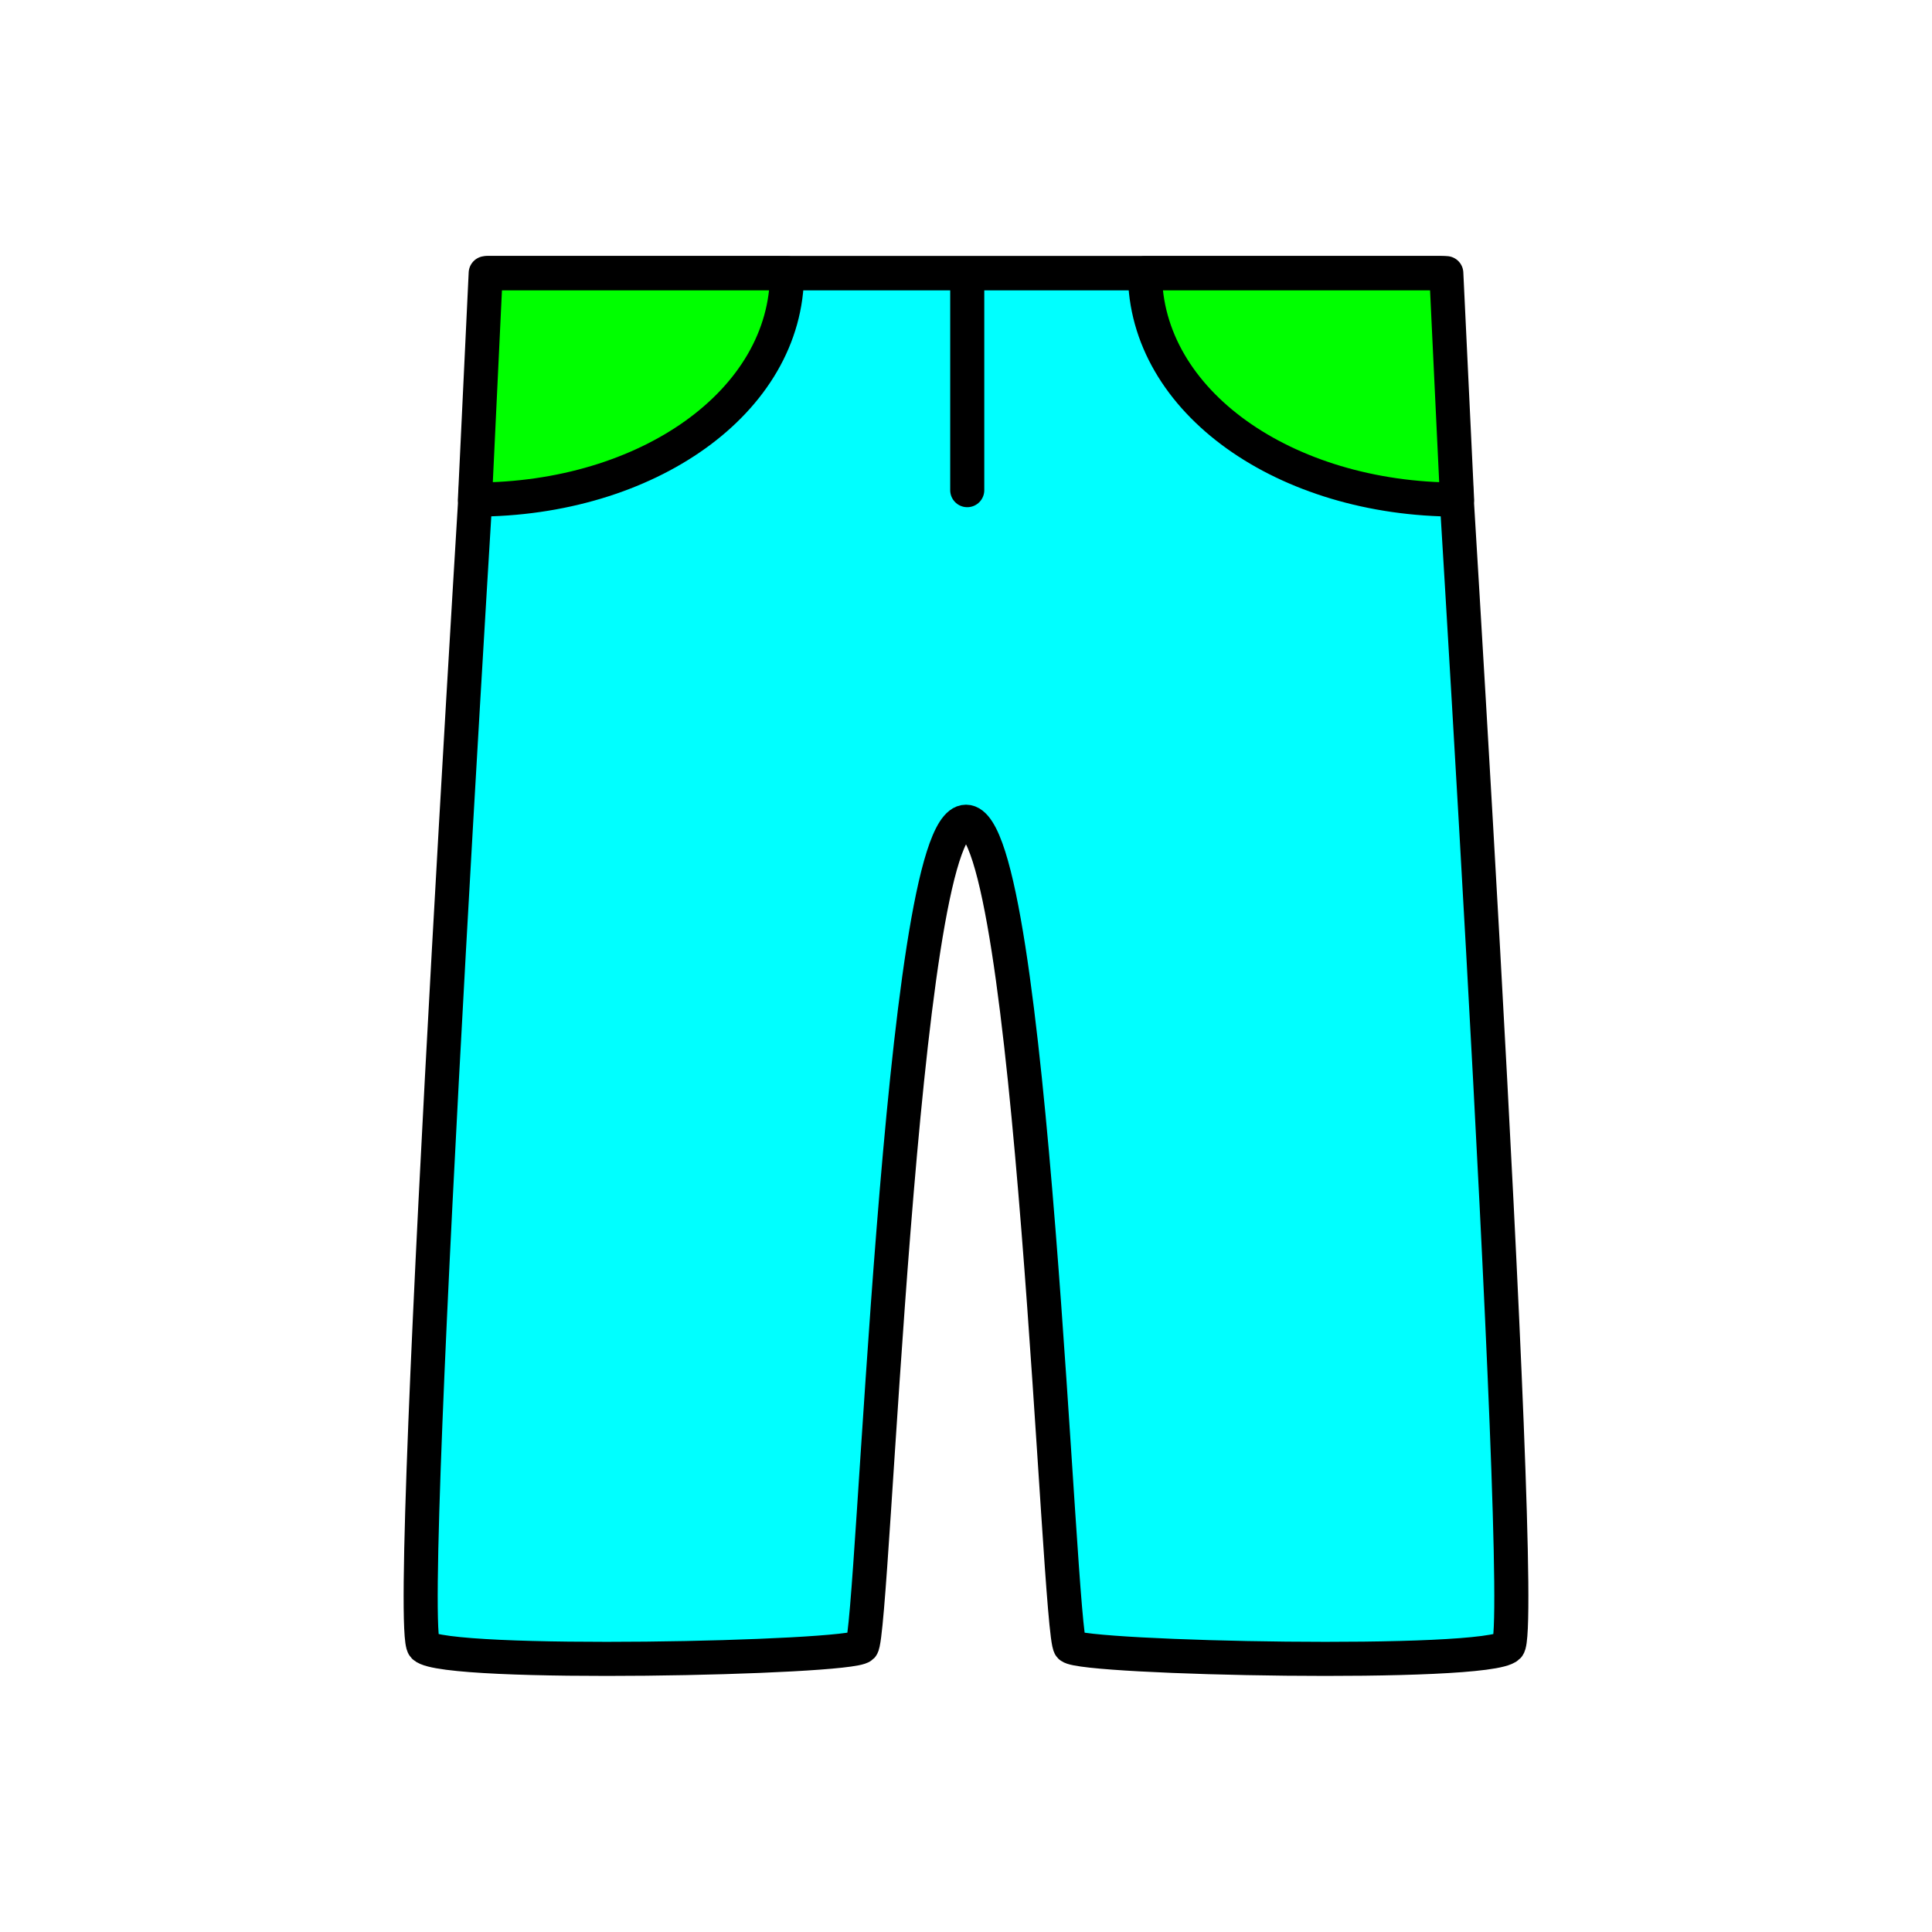 <?xml version="1.0" encoding="utf-8"?>
<!-- Generator: Adobe Illustrator 16.0.0, SVG Export Plug-In . SVG Version: 6.00 Build 0)  -->
<!DOCTYPE svg PUBLIC "-//W3C//DTD SVG 1.1//EN" "http://www.w3.org/Graphics/SVG/1.1/DTD/svg11.dtd">
<svg version="1.1" xmlns="http://www.w3.org/2000/svg" xmlns:xlink="http://www.w3.org/1999/xlink" x="0px" y="0px"
	 width="453.543px" height="453.543px" viewBox="0 0 453.543 453.543" enable-background="new 0 0 453.543 453.543"
	 xml:space="preserve">
<g id="kvadrat">
</g>
<g id="bg" display="none">
	<rect x="-2363.667" y="-2275.804" display="inline" width="15266.867" height="13678.951"/>
</g>
<g id="barvno" display="none">
	<g display="inline">
		
			<path fill="#B17F49" stroke="#000000" stroke-width="8" stroke-linecap="round" stroke-linejoin="round" stroke-miterlimit="10" d="
			M338.692,64.116H226.836h-0.064h-0.064H114.852c0,0-20.198,317.537-15.345,322.39c4.853,4.853,100.001,2.806,102.808,0
			c2.806-2.806,8.929-193.606,24.458-193.606s21.651,190.8,24.458,193.606c2.806,2.806,97.955,4.853,102.808,0
			C358.89,381.652,338.692,64.116,338.692,64.116z"/>
		<g>
			
				<line fill="none" stroke="#000000" stroke-width="8" stroke-linecap="round" stroke-linejoin="round" stroke-miterlimit="10" x1="227.063" y1="115.065" x2="227.063" y2="64.329"/>
			
				<path fill="#422918" stroke="#000000" stroke-width="8" stroke-linecap="round" stroke-linejoin="round" stroke-miterlimit="10" d="
				M114.021,64.116l-2.529,53.161c40.341,0,73.262-22.947,73.262-53.161H114.021z"/>
			
				<path fill="#422918" stroke="#000000" stroke-width="8" stroke-linecap="round" stroke-linejoin="round" stroke-miterlimit="10" d="
				M268.788,64.116c0,30.214,32.922,53.161,73.264,53.161l-2.529-53.161H268.788z"/>
			
				<line fill="#422918" stroke="#000000" stroke-width="8" stroke-linecap="round" stroke-linejoin="round" stroke-miterlimit="10" x1="114.468" y1="64.116" x2="337.833" y2="64.116"/>
		</g>
	</g>
	<g id="rdeča7bela" display="inline">
	</g>
	
		<rect x="-2873.953" y="-2695.813" display="inline" fill="none" stroke="#000000" stroke-miterlimit="10" width="16736" height="13952"/>
</g>
<g id="barvno_copy_2">
	<g id="rdeča7bela_copy_4">
	</g>
	<g>
		<g>
			
				<path fill="#00FFFF" stroke="#000000" stroke-width="8" stroke-linecap="round" stroke-linejoin="round" stroke-miterlimit="10" d="
				M338.692,64.116H226.836h-0.064h-0.064H114.852c0,0-20.198,317.537-15.345,322.39c4.853,4.853,100.001,2.806,102.808,0
				c2.806-2.806,8.929-193.606,24.458-193.606s21.651,190.8,24.458,193.606c2.806,2.806,97.955,4.853,102.808,0
				C358.89,381.652,338.692,64.116,338.692,64.116z"/>
			<g>
				
					<line fill="#00FF00" stroke="#000000" stroke-width="8" stroke-linecap="round" stroke-linejoin="round" stroke-miterlimit="10" x1="227.063" y1="115.065" x2="227.063" y2="64.329"/>
				
					<path fill="#00FF00" stroke="#000000" stroke-width="8" stroke-linecap="round" stroke-linejoin="round" stroke-miterlimit="10" d="
					M114.021,64.116l-2.529,53.161c40.341,0,73.262-22.947,73.262-53.161H114.021z"/>
				
					<path fill="#00FF00" stroke="#000000" stroke-width="8" stroke-linecap="round" stroke-linejoin="round" stroke-miterlimit="10" d="
					M268.788,64.116c0,30.214,32.922,53.161,73.264,53.161l-2.529-53.161H268.788z"/>
				
					<line fill="#00FF00" stroke="#000000" stroke-width="8" stroke-linecap="round" stroke-linejoin="round" stroke-miterlimit="10" x1="114.468" y1="64.116" x2="337.833" y2="64.116"/>
			</g>
		</g>
	</g>
	<rect x="-2873.953" y="-2695.813" fill="none" stroke="#000000" stroke-miterlimit="10" width="16736" height="13952"/>
</g>
<g id="sivinsko" display="none">
	<g display="inline">
		<g>
			<path fill="#888888" d="M338.692,64.116H226.836h-0.064h-0.064H114.852c0,0-20.198,317.537-15.345,322.39
				c4.853,4.853,100.001,2.806,102.808,0c2.806-2.806,8.929-193.606,24.458-193.606s21.651,190.8,24.458,193.606
				c2.806,2.806,97.955,4.853,102.808,0C358.89,381.652,338.692,64.116,338.692,64.116z"/>
			<path d="M311.276,393.427c-0.002,0-0.003,0-0.006,0c-13.557,0-28.116-0.318-39.944-0.873c-20.672-0.968-21.716-2.012-22.925-3.22
				c-1.704-1.704-1.882-1.882-4.609-43.505c-1.739-26.531-4.12-62.866-7.277-92.974c-4.094-39.041-7.819-51.083-9.742-54.787
				c-1.923,3.705-5.648,15.747-9.742,54.79c-3.157,30.109-5.539,66.445-7.277,92.976c-2.728,41.619-2.906,41.797-4.609,43.501
				c-1.209,1.209-2.253,2.252-22.924,3.221c-11.829,0.554-26.388,0.872-39.945,0.872c-41.502,0-44.165-2.662-45.596-4.093
				c-1.75-1.751-2.906-2.907-0.818-55.408c1.073-26.962,2.925-64.193,5.506-110.657c4.393-79.092,9.443-158.613,9.494-159.407
				c0.134-2.106,1.881-3.746,3.992-3.746h223.841c2.111,0,3.858,1.64,3.992,3.746c0.051,0.794,5.102,80.315,9.494,159.407
				c2.581,46.464,4.433,83.695,5.506,110.657c2.088,52.501,0.932,53.657-0.818,55.408
				C355.435,390.765,352.771,393.427,311.276,393.427z M254.609,383.294c6.921,1.034,31.198,2.133,56.661,2.133
				c0.002,0,0.005,0,0.006,0c24.563,0,35.689-1.027,39.323-1.825c1.921-19.988-8.093-196.124-15.662-315.487H118.606
				c-7.568,119.362-17.583,295.498-15.662,315.487c3.634,0.798,14.763,1.825,39.33,1.825c25.463,0,49.739-1.099,56.661-2.133
				c0.703-5.452,1.743-21.316,2.835-37.984c1.844-28.136,4.369-66.67,7.791-97.822c1.902-17.326,3.834-30.278,5.905-39.593
				c2.534-11.402,5.427-18.996,11.307-18.996s8.772,7.594,11.307,18.995c2.071,9.315,4.002,22.266,5.905,39.592
				c3.421,31.151,5.946,69.684,7.79,97.82C252.867,361.976,253.906,377.841,254.609,383.294z"/>
		</g>
		<g>
			<path d="M227.063,119.065c-2.209,0-4-1.791-4-4V64.329c0-2.209,1.791-4,4-4s4,1.791,4,4v50.737
				C231.063,117.274,229.273,119.065,227.063,119.065z"/>
			<g>
				<path fill="#2F2F2F" d="M114.021,64.116l-2.529,53.161c40.341,0,73.262-22.947,73.262-53.161H114.021z"/>
				<path d="M111.492,121.277c-1.094,0-2.14-0.448-2.895-1.239c-0.755-0.792-1.153-1.858-1.101-2.951l2.529-53.161
					c0.101-2.133,1.86-3.81,3.995-3.81h70.733c2.209,0,4,1.791,4,4C188.754,96.169,154.816,121.277,111.492,121.277z
					 M117.835,68.116l-2.145,45.076c34.943-1.416,62.174-20.427,64.847-45.076H117.835z"/>
			</g>
			<g>
				<path fill="#2F2F2F" d="M268.788,64.116c0,30.214,32.922,53.161,73.264,53.161l-2.529-53.161H268.788z"/>
				<path d="M342.052,121.277c-43.326,0-77.264-25.108-77.264-57.161c0-2.209,1.791-4,4-4h70.734c2.135,0,3.894,1.677,3.996,3.81
					l2.529,53.161c0.052,1.093-0.346,2.159-1.101,2.951C344.192,120.829,343.146,121.277,342.052,121.277z M273.004,68.116
					c2.673,24.649,29.905,43.66,64.849,45.076l-2.145-45.076H273.004z"/>
			</g>
			<g>
				<line fill="#2F2F2F" x1="114.468" y1="64.116" x2="337.833" y2="64.116"/>
				<path d="M337.833,68.116H114.468c-2.209,0-4-1.791-4-4s1.791-4,4-4h223.365c2.209,0,4,1.791,4,4S340.042,68.116,337.833,68.116z
					"/>
			</g>
		</g>
	</g>
	<g id="rdeča7bela_copy_3" display="inline">
	</g>
	<path display="inline" d="M13862.547,11256.688h-16737v-13953h16737V11256.688z M-2873.953,11255.688h16736l-0.5-13951h-16735.5
		l0.5,13951H-2873.953z"/>
</g>
<g id="linijsko" display="none">
	<g display="inline">
		<path fill="none" stroke="#000000" stroke-width="8" stroke-linecap="round" stroke-linejoin="round" stroke-miterlimit="10" d="
			M338.692,64.116H226.836h-0.064h-0.064H114.852c0,0-20.198,317.537-15.345,322.39c4.853,4.853,100.001,2.806,102.808,0
			c2.806-2.806,8.929-193.606,24.458-193.606s21.651,190.8,24.458,193.606c2.806,2.806,97.955,4.853,102.808,0
			C358.89,381.652,338.692,64.116,338.692,64.116z"/>
		<g>
			
				<line fill="none" stroke="#000000" stroke-width="8" stroke-linecap="round" stroke-linejoin="round" stroke-miterlimit="10" x1="227.063" y1="115.065" x2="227.063" y2="64.329"/>
			<path fill="none" stroke="#000000" stroke-width="8" stroke-linecap="round" stroke-linejoin="round" stroke-miterlimit="10" d="
				M114.021,64.116l-2.529,53.161c40.341,0,73.262-22.947,73.262-53.161H114.021z"/>
			<path fill="none" stroke="#000000" stroke-width="8" stroke-linecap="round" stroke-linejoin="round" stroke-miterlimit="10" d="
				M268.788,64.116c0,30.214,32.922,53.161,73.264,53.161l-2.529-53.161H268.788z"/>
			
				<line fill="none" stroke="#000000" stroke-width="8" stroke-linecap="round" stroke-linejoin="round" stroke-miterlimit="10" x1="114.468" y1="64.116" x2="337.833" y2="64.116"/>
		</g>
	</g>
	<g id="rdeča7bela_copy" display="inline">
	</g>
</g>
<g id="pivot">
	<circle fill="none" cx="227.541" cy="382.5" r="14.133"/>
</g>
</svg>
